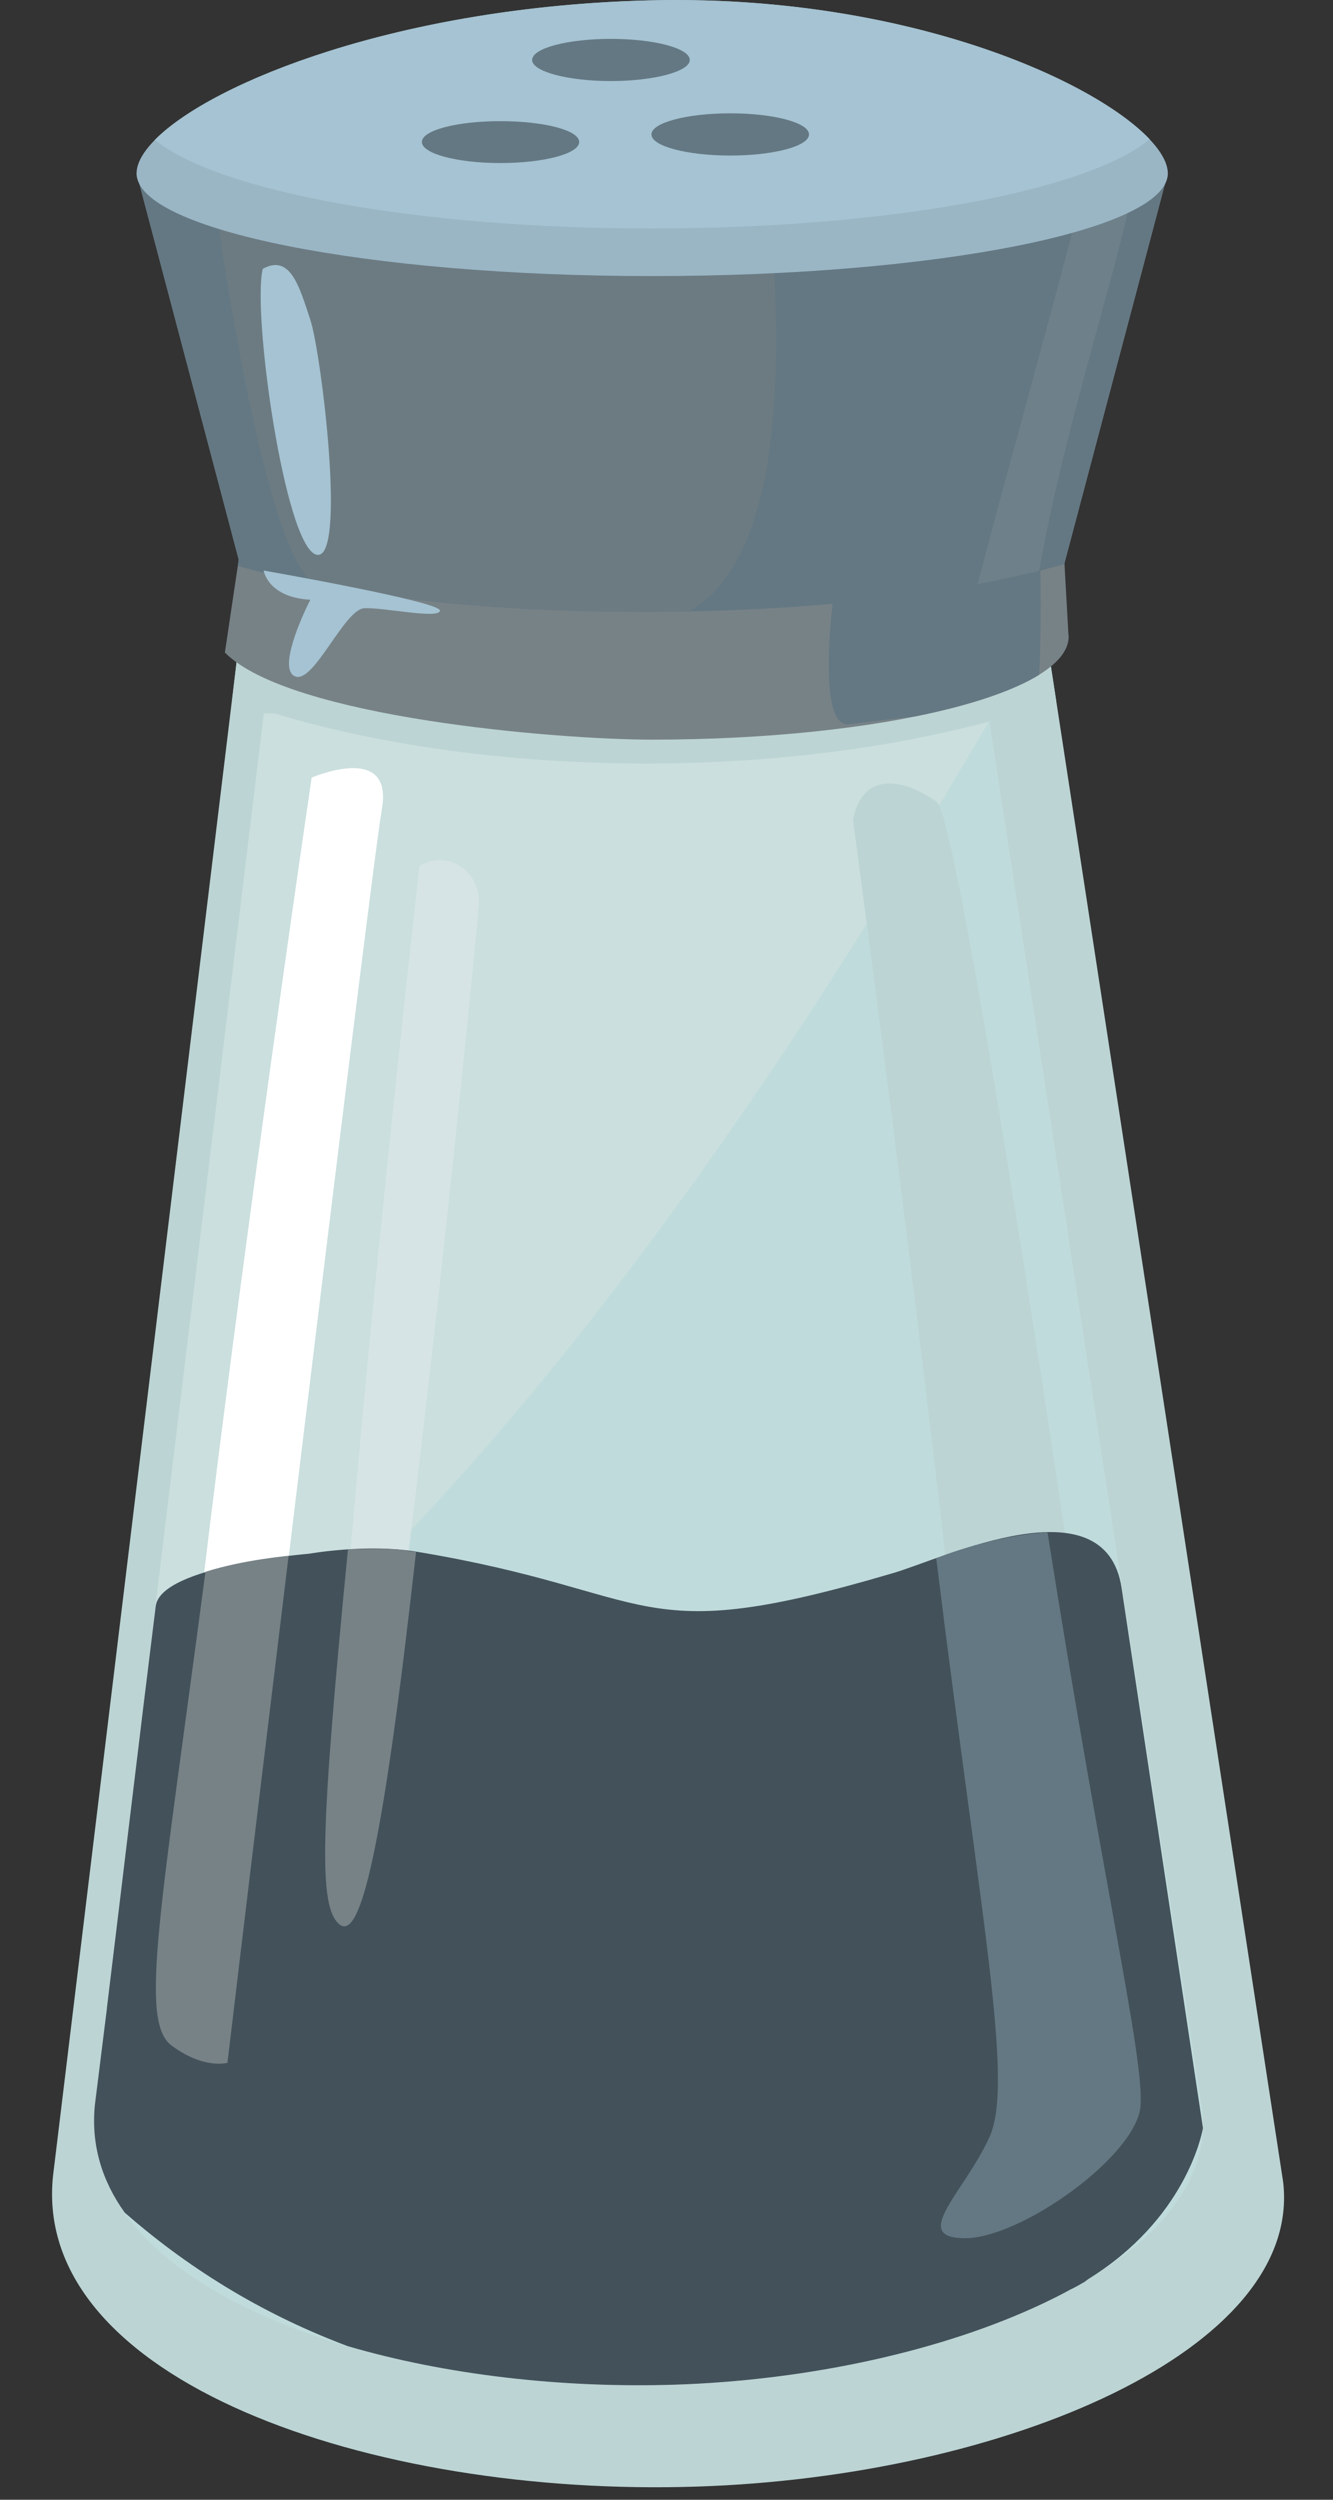 <svg width="24" height="45" viewBox="0 0 24 45" fill="none" xmlns="http://www.w3.org/2000/svg">
<rect x="0" y="0" width="24" height="45" fill="#333333" stroke="none"/>
<path fill-rule="evenodd" clip-rule="evenodd" d="M4.329 11.345H18.822L23.103 39.283C23.45 42.305 18.089 44.584 12.555 44.763C6.668 44.958 0.575 42.848 0.954 39.175L4.329 11.345Z" fill="#BCD4D4"/>
<path fill-rule="evenodd" clip-rule="evenodd" d="M4.75 12.843H17.789L21.641 37.991C21.956 40.71 17.138 42.761 12.151 42.929C6.85 43.097 1.365 41.198 1.707 37.894L4.75 12.843Z" fill="#CADFDE"/>
<path fill-rule="evenodd" clip-rule="evenodd" d="M17.81 12.989L21.641 37.992C21.956 40.71 17.138 42.761 12.151 42.929C6.85 43.103 1.365 41.198 1.707 37.894L2.439 31.893C10.187 26.597 16.785 14.633 17.81 12.989Z" fill="#C0DBDC"/>
<path fill-rule="evenodd" clip-rule="evenodd" d="M4.327 11.345H18.82L19.015 12.615C17.04 13.315 14.457 13.744 11.63 13.744C8.771 13.744 6.161 13.304 4.181 12.593L4.327 11.345Z" fill="#BCD4D4"/>
<path fill-rule="evenodd" clip-rule="evenodd" d="M4.049 11.747C5.21 12.919 10.05 13.315 11.737 13.315C15.883 13.315 19.241 12.485 19.241 11.459C19.241 11.443 19.236 11.427 19.236 11.411L19.165 10.141L21.026 3.12H2.459L4.298 10.076L4.049 11.747Z" fill="#778287"/>
<path fill-rule="evenodd" clip-rule="evenodd" d="M16.494 12.892C17.465 12.697 18.236 12.436 18.708 12.149C18.757 11.443 18.73 10.108 18.73 10.108L14.997 10.814C14.997 10.814 14.693 13.131 15.295 13.038C15.507 13.006 15.973 12.957 16.494 12.892Z" fill="#647883"/>
<path fill-rule="evenodd" clip-rule="evenodd" d="M19.165 10.157V10.141L21.026 3.12H2.459L4.298 10.076L4.282 10.19C6.501 10.797 8.954 11.014 11.607 11.014C14.26 11.014 16.941 10.77 19.165 10.157Z" fill="#647883"/>
<path fill-rule="evenodd" clip-rule="evenodd" d="M7.481 3.12H3.797C3.797 3.12 4.687 9.994 5.68 10.515C7.519 10.879 9.499 11.014 11.605 11.014C11.87 11.014 12.136 11.014 12.408 11.004C14.263 9.973 14.014 5.816 13.883 3.999C13.883 3.999 10.367 3.418 7.481 3.12Z" fill="#6C7B82"/>
<path fill-rule="evenodd" clip-rule="evenodd" d="M17.601 10.515C17.975 10.445 18.344 10.363 18.707 10.277L18.751 10.049C19.234 7.401 20.39 3.972 20.368 3.342C20.368 3.342 19.445 3.12 19.445 3.538C19.445 3.738 18.859 5.855 18.257 8.074C18.029 8.904 17.801 9.756 17.601 10.515Z" fill="#6E818A"/>
<path fill-rule="evenodd" clip-rule="evenodd" d="M11.71 0.006C17.13 -0.125 21.026 2.089 21.026 3.12C21.026 4.14 16.864 4.97 11.737 4.97C6.615 4.97 2.459 4.14 2.459 3.12C2.459 2.089 6.284 0.141 11.71 0.006Z" fill="#9AB6C5"/>
<path fill-rule="evenodd" clip-rule="evenodd" d="M11.708 0.006C16.212 -0.103 19.657 1.411 20.699 2.507C19.57 3.44 15.984 4.113 11.73 4.113C7.503 4.113 3.928 3.445 2.788 2.518C3.814 1.476 7.21 0.114 11.708 0.006Z" fill="#A5C3D2"/>
<path fill-rule="evenodd" clip-rule="evenodd" d="M9.006 2.935C9.793 2.935 10.428 2.767 10.428 2.556C10.428 2.344 9.793 2.181 9.006 2.181C8.231 2.181 7.596 2.344 7.596 2.556C7.596 2.767 8.231 2.935 9.006 2.935Z" fill="#647883"/>
<path fill-rule="evenodd" clip-rule="evenodd" d="M10.997 1.459C11.778 1.459 12.419 1.286 12.419 1.08C12.419 0.868 11.778 0.7 10.997 0.7C10.216 0.7 9.581 0.868 9.581 1.08C9.581 1.286 10.216 1.459 10.997 1.459Z" fill="#647883"/>
<path fill-rule="evenodd" clip-rule="evenodd" d="M13.15 2.8C13.926 2.8 14.566 2.632 14.566 2.42C14.566 2.208 13.926 2.04 13.15 2.04C12.369 2.04 11.729 2.208 11.729 2.42C11.729 2.632 12.369 2.8 13.15 2.8Z" fill="#647883"/>
<path fill-rule="evenodd" clip-rule="evenodd" d="M4.731 4.84C4.536 5.627 5.128 9.821 5.692 9.984C6.251 10.146 5.784 6.359 5.589 5.762C5.393 5.171 5.231 4.563 4.731 4.84Z" fill="#A5C3D2"/>
<path fill-rule="evenodd" clip-rule="evenodd" d="M5.588 10.797C5.425 11.112 4.991 12.083 5.328 12.181C5.664 12.278 6.201 10.971 6.559 10.949C6.912 10.933 7.905 11.15 7.921 10.993C7.943 10.83 4.747 10.271 4.747 10.271C4.747 10.271 4.818 10.754 5.588 10.797Z" fill="#A5C3D2"/>
<path fill-rule="evenodd" clip-rule="evenodd" d="M15.358 14.758C15.358 14.758 18.386 37.2 17.816 38.464C17.252 39.728 16.362 40.292 17.377 40.292C18.386 40.292 20.475 39.033 20.535 37.894C20.6 36.755 17.377 14.823 16.872 14.444C16.362 14.064 15.543 13.814 15.358 14.758Z" fill="#BCD4D4"/>
<path fill-rule="evenodd" clip-rule="evenodd" d="M5.611 13.999C5.611 13.999 2.328 36.25 3.088 36.82C3.842 37.384 4.097 37.134 4.097 37.134C4.097 37.134 6.663 15.789 6.875 14.569C7.092 13.353 5.611 13.999 5.611 13.999Z" fill="white"/>
<path fill-rule="evenodd" clip-rule="evenodd" d="M7.552 15.588C7.552 15.588 5.446 34.08 6.108 34.638C6.781 35.208 8.577 16.923 8.62 16.31C8.675 15.691 8.062 15.279 7.552 15.588Z" fill="#D6E4E5"/>
<path fill-rule="evenodd" clip-rule="evenodd" d="M21.658 38.306V38.312C21.637 38.431 21.338 39.95 19.591 41.03L19.526 41.079C19.439 41.128 19.358 41.177 19.265 41.22C19.108 41.307 18.945 41.388 18.772 41.47C16.992 42.311 14.594 42.848 12.152 42.929C10.101 42.994 8.018 42.75 6.26 42.235C4.854 41.708 3.498 40.927 2.245 39.831C1.832 39.256 1.637 38.605 1.708 37.894L1.925 36.152V36.142C2.223 33.7 2.521 31.182 2.798 28.958V28.952L2.804 28.914C2.89 28.187 5.565 27.97 5.565 27.97C5.565 27.97 6.596 27.786 7.491 27.932C11.93 28.665 11.355 29.717 16.102 28.312C17.008 28.041 19.9 26.663 20.193 28.583L21.658 38.306Z" fill="#43525A"/>
<path fill-rule="evenodd" clip-rule="evenodd" d="M16.857 28.052C17.644 34.459 18.263 37.471 17.818 38.464C17.373 39.457 16.364 40.292 17.378 40.292C18.387 40.292 20.487 38.795 20.536 37.894C20.59 36.988 19.874 34.004 18.86 27.585C18.225 27.617 17.4 27.834 16.857 28.052Z" fill="#647883"/>
<path fill-rule="evenodd" clip-rule="evenodd" d="M3.699 28.296C2.901 34.362 2.499 36.38 3.085 36.82C3.671 37.259 4.095 37.134 4.095 37.134C4.095 37.134 4.426 34.335 5.196 28.008C5.191 28.008 4.377 28.079 3.699 28.296Z" fill="#778287"/>
<path fill-rule="evenodd" clip-rule="evenodd" d="M6.265 27.889C5.771 32.951 5.728 34.318 6.108 34.639C6.493 34.964 6.894 33.271 7.491 27.932C7.459 27.948 7.28 27.894 7.074 27.889C6.753 27.872 6.357 27.894 6.265 27.889Z" fill="#778287"/>
</svg>
